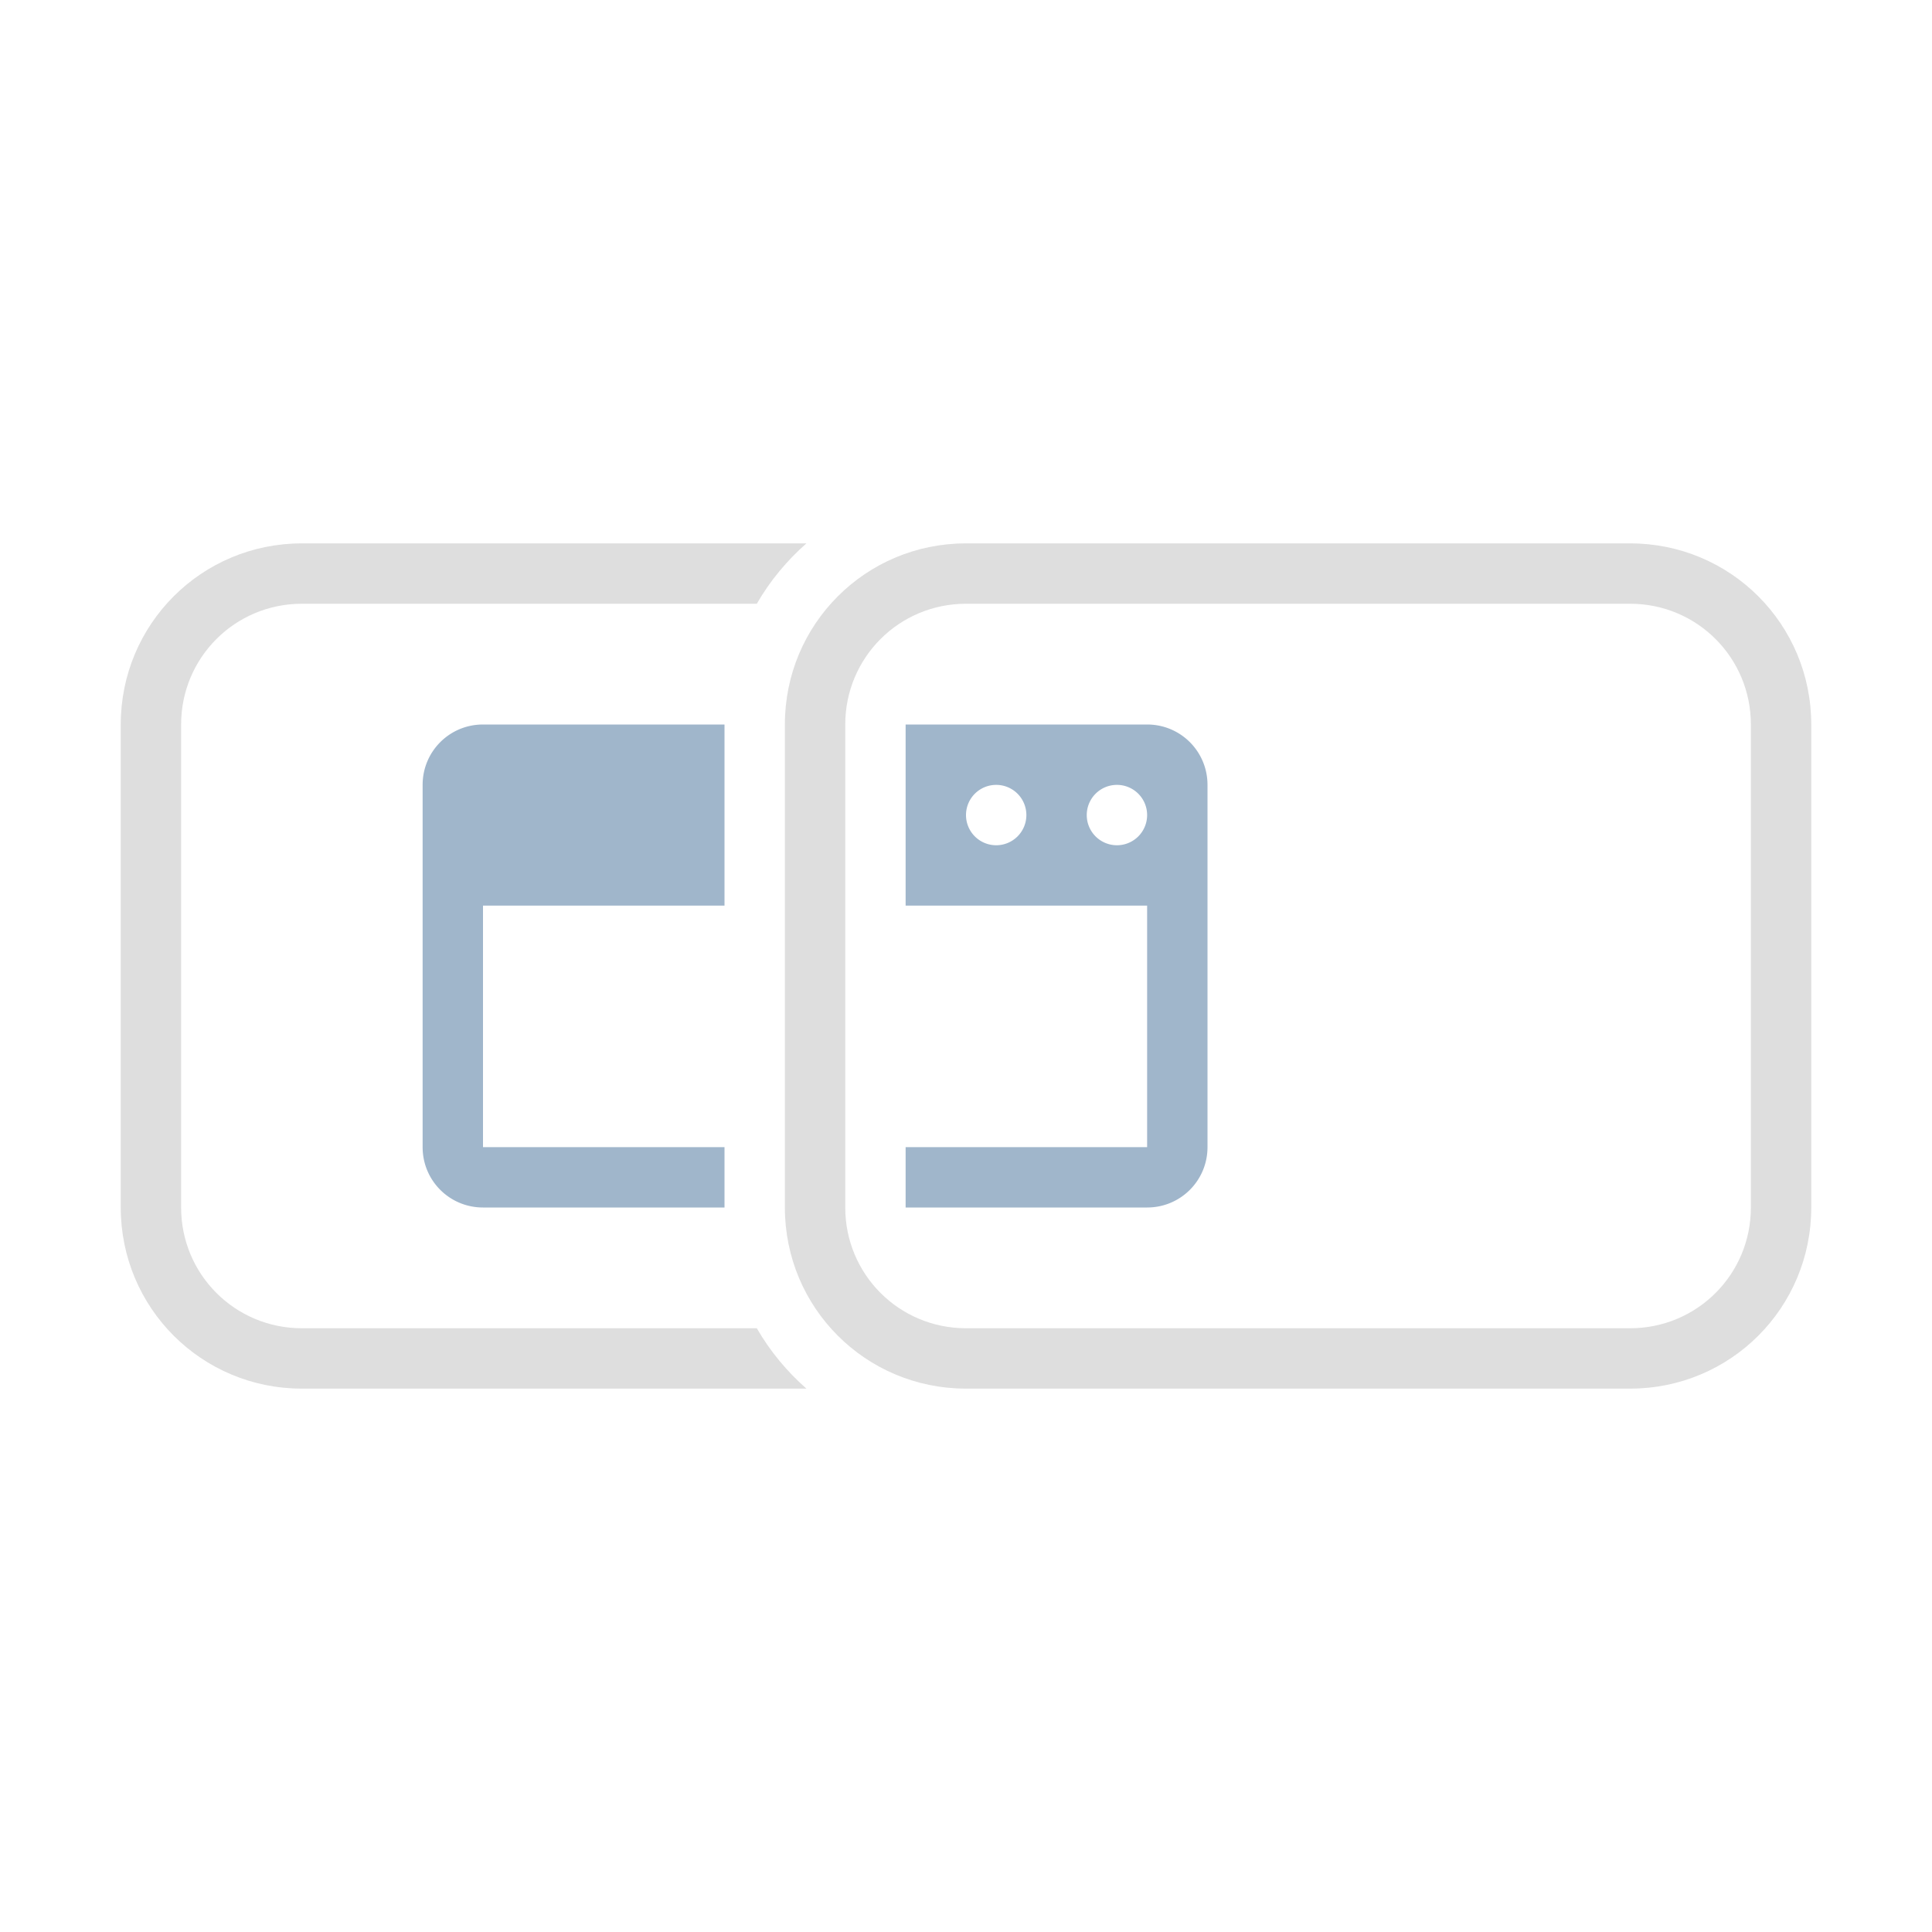 <?xml version="1.0" encoding="UTF-8"?>
<svg width="32" height="32" version="1.1" xmlns="http://www.w3.org/2000/svg">
 <style id="current-color-scheme" type="text/css">.ColorScheme-Text {
        color:#dedede;
      }
      .ColorScheme-Background{
        color:#EFF0F1;
      }
      .ColorScheme-Highlight{
        color:#a0b6cb;
      }
      .ColorScheme-ButtonText {
        color:#dedede;
      }</style>
 <path class="ColorScheme-Text" d="m5 9c-1.662 0-3 1.338-3 3v8c0 1.662 1.338 3 3 3h8.357c-0.325-0.286-0.604-0.622-0.822-1h-7.535c-1.108 0-2-0.892-2-2v-8c0-1.108 0.892-2 2-2h7.535c0.218-0.378 0.497-0.714 0.822-1h-8.357zm11 0c-1.662 0-3 1.338-3 3v8c0 1.662 1.338 3 3 3h11c1.662 0 3-1.338 3-3v-8c0-1.662-1.338-3-3-3h-11zm0 1h11c1.108 0 2 0.892 2 2v8c0 1.108-0.892 2-2 2h-11c-1.108 0-2-0.892-2-2v-8c0-1.108 0.892-2 2-2z" fill="currentColor"/>
 <path class="ColorScheme-Highlight" d="m8 12c-0.554 0-1 0.446-1 1v6c0 0.554 0.446 1 1 1h4v-1h-4v-4h4v-3h-4zm7 0v3h4v4h-4v1h4c0.554 0 1-0.446 1-1v-6c0-0.554-0.446-1-1-1h-4zm1.5 1a0.5 0.5 0 0 1 0.5 0.5 0.5 0.5 0 0 1-0.5 0.5 0.5 0.5 0 0 1-0.5-0.5 0.5 0.5 0 0 1 0.5-0.5zm2 0a0.5 0.5 0 0 1 0.5 0.5 0.5 0.5 0 0 1-0.5 0.5 0.5 0.5 0 0 1-0.5-0.5 0.5 0.5 0 0 1 0.5-0.5z" fill="currentColor"/>
</svg>
